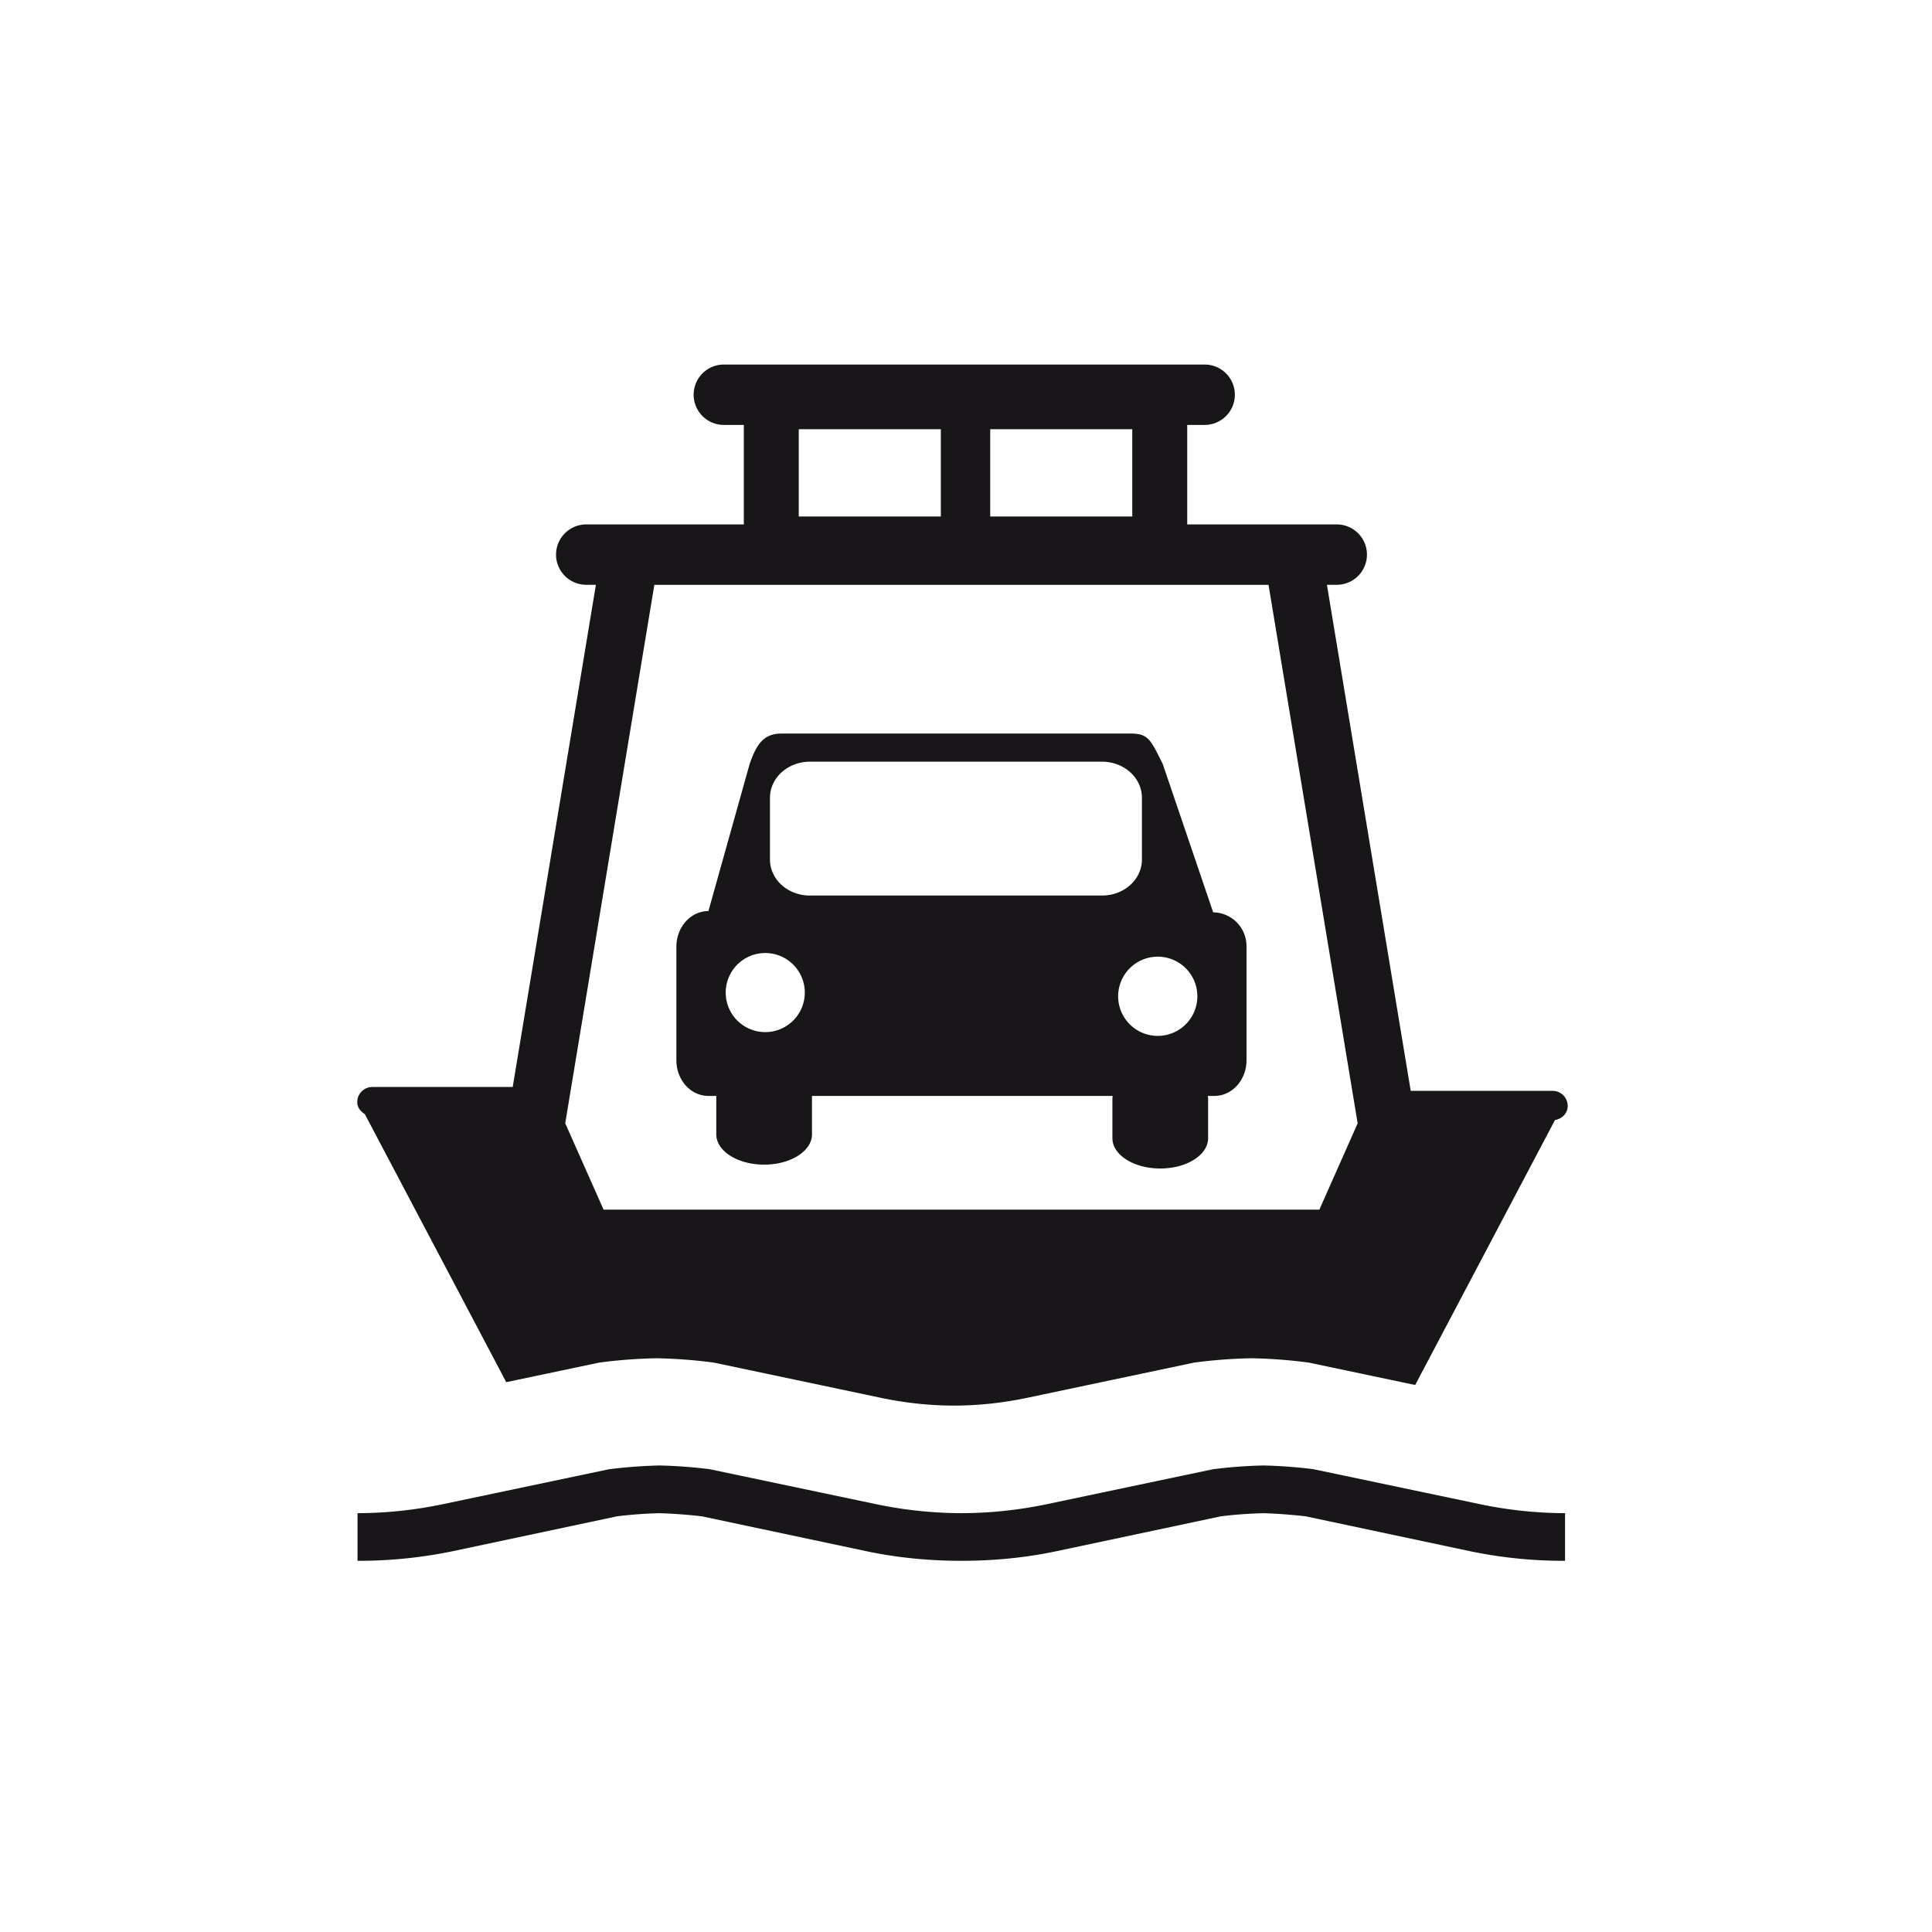 <svg xmlns="http://www.w3.org/2000/svg" data-name="Layer 1" version="1.1" viewBox="0 0 32 32"><path fill="#19161a" stroke-width="0" d="M11.734 18.152h.13v.637c0 .277.355.501.793.501s.792-.225.792-.501v-.637h4.981c0 .011-.005.021-.005.032v.669c0 .276.355.501.793.501s.792-.225.792-.501v-.669q-.002-.016-.005-.032h.11c.293 0 .531-.264.531-.59v-1.881a.56.56 0 0 0-.552-.57l-.835-2.456c-.201-.403-.238-.505-.531-.505h-5.781c-.293 0-.413.165-.531.505l-.682 2.435c-.294 0-.531.265-.531.591v1.881c0 .326.237.59.531.59m7.417-2.306a.656.656 0 1 1-.001 1.311.656.656 0 0 1 .001-1.311m-6.398-2.631c0-.331.296-.599.661-.599h4.839c.366 0 .661.268.661.599v1.02c0 .331-.295.598-.661.598h-4.839c-.366 0-.661-.267-.661-.598zm-.078 2.57a.655.655 0 1 1 0 1.31.655.655 0 0 1 0-1.31M21.76 24.335a8 8 0 0 0-.834-.062 8 8 0 0 0-.835.062l-2.766.582a7 7 0 0 1-1.397.146 7 7 0 0 1-1.402-.146l-2.769-.582a8 8 0 0 0-.832-.062q-.42.01-.837.062l-2.767.582a7 7 0 0 1-1.399.146v.789a7.7 7.7 0 0 0 1.562-.156l2.736-.581q.35-.043.704-.052.352.012.701.052l2.74.581c.513.107 1.036.156 1.561.156s1.042-.049 1.557-.156l2.739-.581c.231-.029.469-.045.702-.052q.352.012.703.052l2.736.581a7.6 7.6 0 0 0 1.559.156v-.789a7 7 0 0 1-1.395-.146l-2.77-.582Z"/><path fill="#19161a" stroke-width="0" d="m6.042 18.452 2.343 4.441 1.539-.324q.471-.063.951-.072.473.009.949.072l2.76.582c.398.084.808.13 1.22.13.407 0 .815-.046 1.215-.13l2.759-.582q.475-.063.951-.072.48.009.949.072l1.762.371 2.315-4.388c.117-.021.211-.111.211-.234a.25.25 0 0 0-.25-.25h-2.35l-1.388-8.382h.163a.5.5 0 0 0 0-1h-2.477V7.038h.289a.5.5 0 0 0 0-1h-7.964a.5.5 0 0 0 0 1h.331v1.648H9.71a.5.5 0 0 0 0 1h.16l-1.378 8.318H6.167a.25.25 0 0 0-.25.25c0 .088.054.153.124.198ZM16.401 7.109h2.353v1.446h-2.353zm-3.171 0h2.353v1.446H13.23zm-2.392 2.578h10.173l1.476 8.919-.634 1.429H9.997l-.635-1.43z"/></svg>